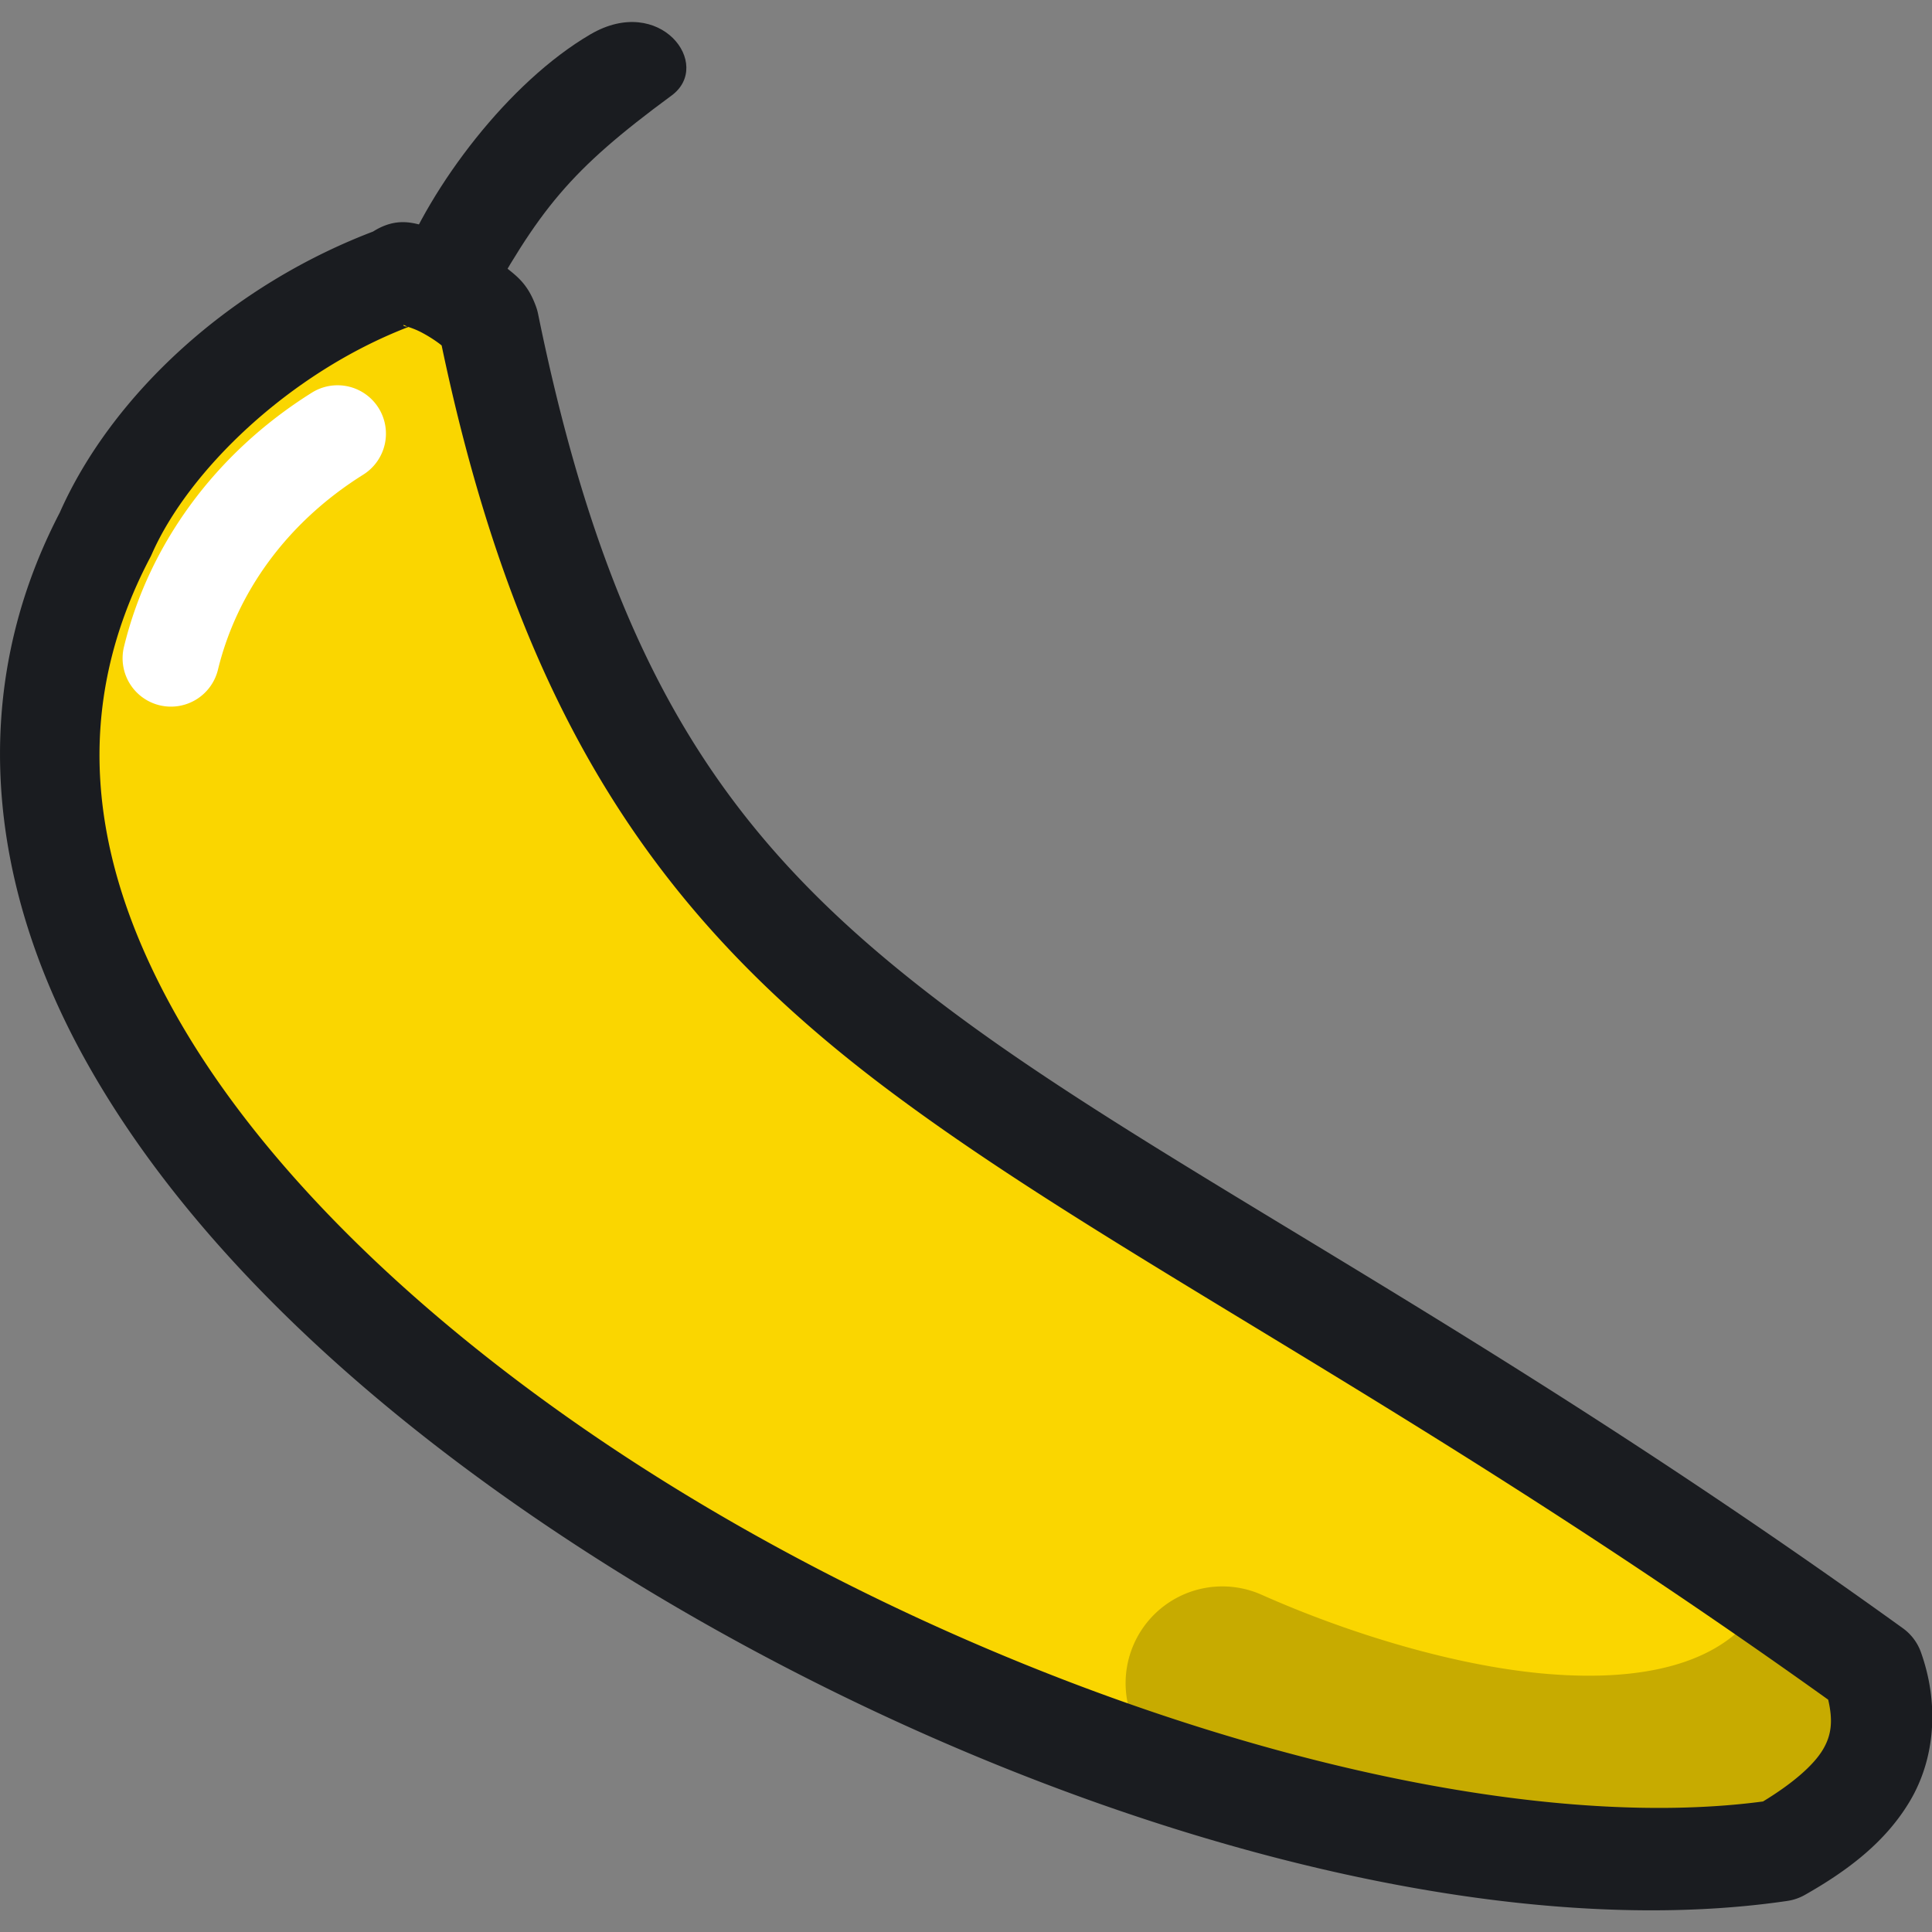 <svg id="svg8" height="512" viewBox="0 0 111 111" width="512" xmlns="http://www.w3.org/2000/svg" xmlns:dc="http://purl.org/dc/elements/1.1/" xmlns:cc="http://creativecommons.org/ns#" xmlns:rdf="http://www.w3.org/1999/02/22-rdf-syntax-ns#" xmlns:svg="http://www.w3.org/2000/svg" xmlns:sodipodi="http://sodipodi.sourceforge.net/DTD/sodipodi-0.dtd" xmlns:inkscape="http://www.inkscape.org/namespaces/inkscape" inkscape:version="1.0 (4035a4fb49, 2020-05-01)" sodipodi:docname="banana.svg"><rect x="0" y="0" width="111" height="111" fill="#808080" stroke="none"/><g id="layer1" inkscape:groupmode="layer" inkscape:label="Layer 1"><g id="g864" transform="matrix(1.164 0 0 1.164 -4.193 -4.897)"><path id="path850-4-3-8" d="m96.069 86.601c1.466 4.113-.823 6.82-4.609 8.965-32.725 4.807-99.785-32.437-82.647-65.013 2.184-4.966 7.653-10.21 14.368-12.688.743-.586 4.162 1.278 4.536 2.335 7.626 37.324 26.359 36.154 68.352 66.401z" fill="#fad600" sodipodi:nodetypes="cccccc"/><path id="path857" d="m63.916 82.51a4.775 4.775 0 0 0 -4.342 2.834 4.775 4.775 0 0 0 2.42 6.305c5.011 2.231 11.126 4.213 17.305 4.707 6.179.494 12.919-.551 17.523-5.549a4.775 4.775 0 0 0 -.277-6.746 4.775 4.775 0 0 0 -6.746.277c-1.835 1.992-5.156 2.865-9.74 2.498-4.585-.367-9.938-2.024-14.18-3.912a4.775 4.775 0 0 0 -1.963-.414z" fill="#c7ab00" font-variant-ligatures="normal" font-variant-position="normal" font-variant-caps="normal" font-variant-numeric="normal" font-variant-alternates="normal" font-variant-east-asian="normal" font-feature-settings="normal" font-variation-settings="normal" text-indent="0" text-align="start" text-decoration-line="none" text-decoration-style="solid" text-decoration-color="#000000" text-transform="none" text-orientation="mixed" white-space="normal" shape-padding="0" shape-margin="0" inline-size="0" isolation="auto" mix-blend-mode="normal" solid-color="#000000" solid-opacity="1" vector-effect="none"/><path id="path847-0" d="m26.752 16.21c-.63-.333-1.269-.613-1.99-.795-.721-.182-1.705-.629-3.125.491l.681-.383c-7.36 2.715-13.216 8.222-15.767 13.988-4.615 8.876-3.492 18.347 1.156 26.819 4.669 8.509 12.744 16.264 22.324 22.808 19.16 13.088 44.27 21.47 61.792 18.896a2.495 2.495 0 0 0 .867-.298c2.097-1.188 3.985-2.603 5.192-4.646 1.207-2.042 1.465-4.721.536-7.327a2.495 2.495 0 0 0 -.891-1.187c-21.152-15.235-36.461-22.606-47.025-30.52-10.564-7.913-16.61-16.092-20.341-34.356a2.495 2.495 0 0 0 -.092-.333c-.415-1.174-.984-1.543-1.535-1.994-.551-.45-1.152-.831-1.782-1.164zm-1.385 4.886c3.913 18.785 11.019 28.622 22.143 36.955 11.059 8.284 25.913 15.439 46.329 30.05.239 1.02.169 1.736-.253 2.45-.469.795-1.522 1.698-2.963 2.574-15.238 2.019-39.687-5.753-57.777-18.109-9.133-6.238-16.658-13.601-20.765-21.087-4.107-7.486-4.941-14.839-1.06-22.216a2.495 2.495 0 0 0 .075-.157c1.797-4.086 6.742-8.927 12.666-11.211.183.064.388.134.661.278.364.192.735.437.953.615.15.122.052-.022-.008-.142zm-1.658-.772c-.194.004-.241-.089-.169-.071.027.006.127.056.169.071z" fill="#1a1c20" font-variant-ligatures="normal" font-variant-position="normal" font-variant-caps="normal" font-variant-numeric="normal" font-variant-alternates="normal" font-variant-east-asian="normal" font-feature-settings="normal" font-variation-settings="normal" text-indent="0" text-align="start" text-decoration-line="none" text-decoration-style="solid" text-decoration-color="#000000" text-transform="none" text-orientation="mixed" white-space="normal" shape-padding="0" shape-margin="0" inline-size="0" isolation="auto" mix-blend-mode="normal" solid-color="#000000" solid-opacity="1" vector-effect="none"/><path id="path851-3" d="m21.453 23.541a2.388 2.388 0 0 0 -2.456.046c-4.811 3.014-8.058 7.541-9.276 12.547a2.388 2.388 0 0 0 1.756 2.884 2.388 2.388 0 0 0 2.883-1.755c.915-3.76 3.358-7.24 7.172-9.628a2.388 2.388 0 0 0 .755-3.292 2.388 2.388 0 0 0 -.834-.802z" fill="#fff" font-variant-ligatures="normal" font-variant-position="normal" font-variant-caps="normal" font-variant-numeric="normal" font-variant-alternates="normal" font-variant-east-asian="normal" font-feature-settings="normal" font-variation-settings="normal" text-indent="0" text-align="start" text-decoration-line="none" text-decoration-style="solid" text-decoration-color="#000000" text-transform="none" text-orientation="mixed" white-space="normal" shape-padding="0" shape-margin="0" inline-size="0" isolation="auto" mix-blend-mode="normal" solid-color="#000000" solid-opacity="1" vector-effect="none"/><path id="path1029-3-3-3-4-2-8-9" d="m36.751 8.922c2.063-1.52-.559-5.035-4.003-3.022-4.053 2.369-7.904 7.504-9.433 11.485l3.943 2.55c2.964-5.424 4.451-7.3 9.492-11.013z" fill="#1a1c20" sodipodi:nodetypes="ssccs"/></g></g></svg>